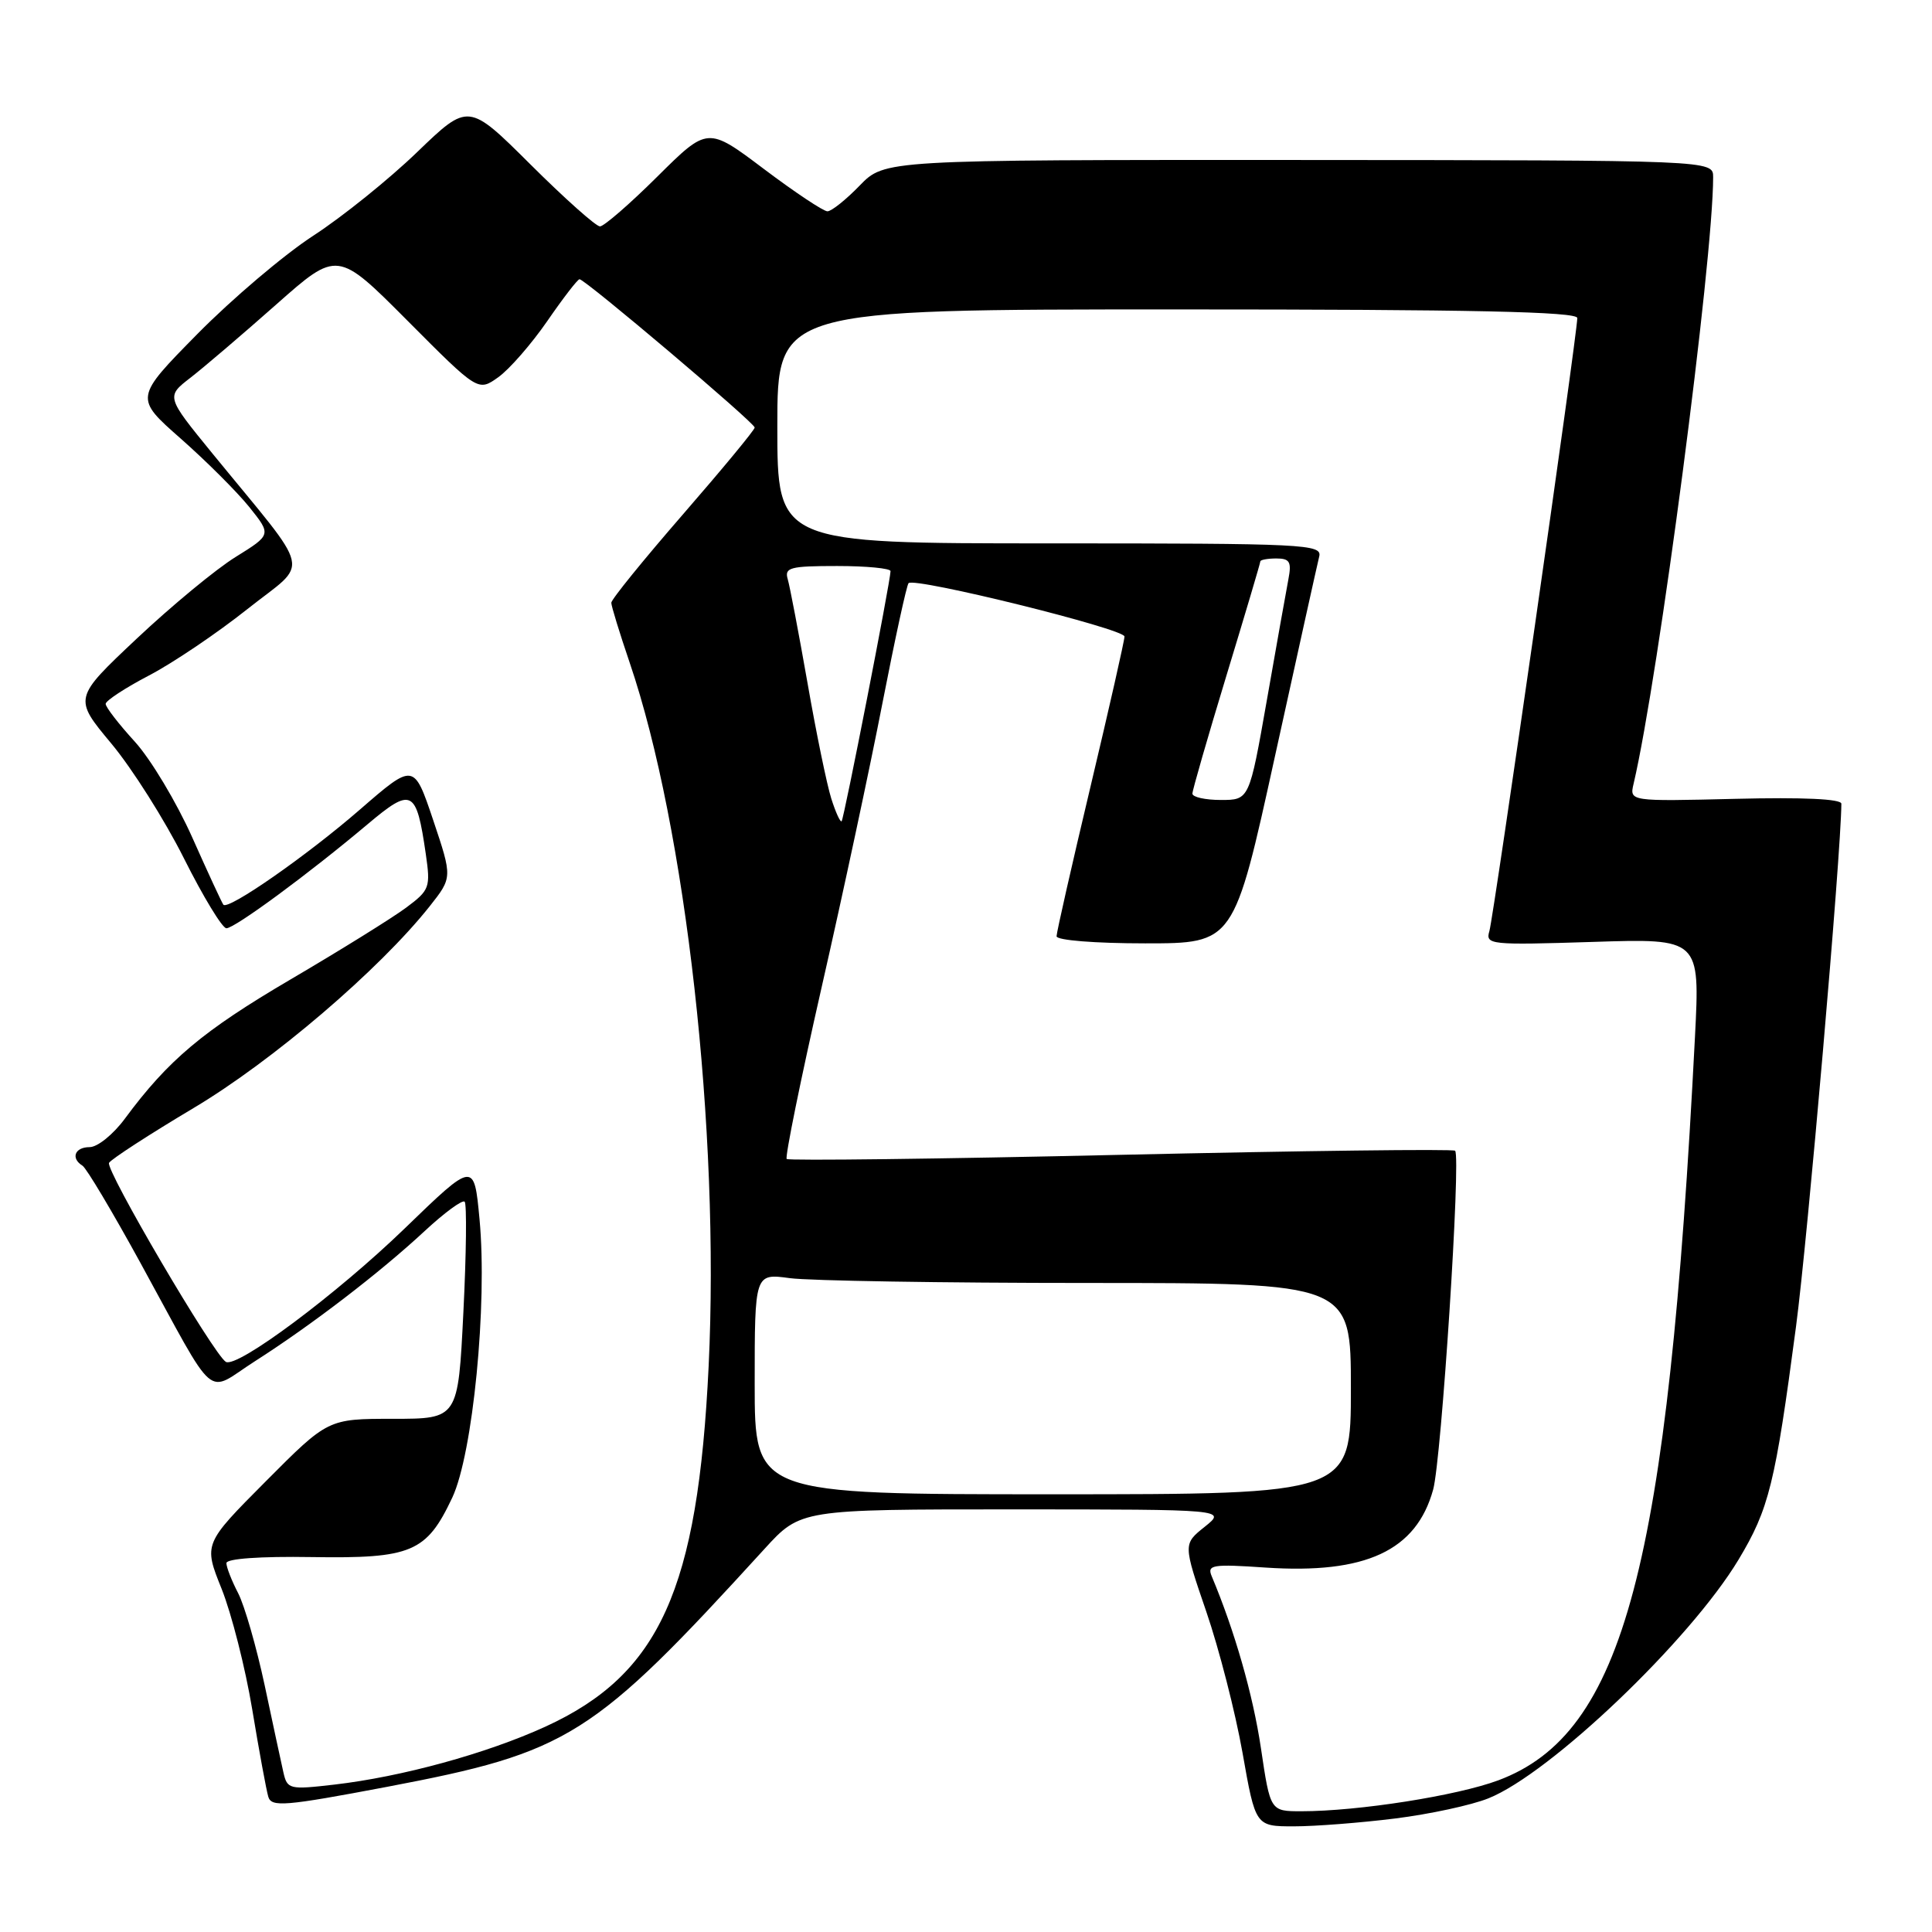 <?xml version="1.0" encoding="UTF-8" standalone="no"?>
<!DOCTYPE svg PUBLIC "-//W3C//DTD SVG 1.1//EN" "http://www.w3.org/Graphics/SVG/1.1/DTD/svg11.dtd" >
<svg xmlns="http://www.w3.org/2000/svg" xmlns:xlink="http://www.w3.org/1999/xlink" version="1.1" viewBox="0 0 256 256">
 <g >
 <path fill="currentColor"
d=" M 184.86 240.96 C 189.43 240.39 194.99 239.19 197.22 238.29 C 205.42 235.01 223.93 217.35 230.36 206.67 C 234.41 199.93 235.22 196.64 237.98 175.79 C 239.52 164.17 243.95 113.14 243.99 106.50 C 244.00 105.86 238.89 105.63 229.96 105.85 C 215.91 106.19 215.91 106.19 216.46 103.85 C 219.76 89.81 227.00 34.58 227.00 23.47 C 227.00 21.23 227.00 21.23 172.11 21.20 C 117.22 21.18 117.22 21.18 113.91 24.59 C 112.09 26.47 110.17 28.00 109.64 28.00 C 109.11 28.00 105.32 25.48 101.22 22.39 C 93.77 16.78 93.77 16.78 87.11 23.39 C 83.45 27.03 80.02 30.00 79.50 30.00 C 78.97 30.00 74.83 26.31 70.30 21.80 C 62.07 13.61 62.07 13.61 55.28 20.15 C 51.55 23.75 45.35 28.74 41.50 31.24 C 37.65 33.74 30.75 39.60 26.16 44.25 C 17.82 52.72 17.82 52.72 23.94 58.11 C 27.31 61.08 31.39 65.15 33.02 67.17 C 35.97 70.85 35.97 70.85 31.24 73.79 C 28.63 75.40 22.73 80.28 18.12 84.62 C 9.74 92.51 9.74 92.51 14.74 98.51 C 17.49 101.80 21.83 108.66 24.38 113.75 C 26.93 118.84 29.46 123.00 30.00 123.00 C 31.11 123.00 40.91 115.78 48.68 109.24 C 54.59 104.26 55.17 104.56 56.42 113.16 C 57.06 117.60 56.94 117.94 53.80 120.28 C 51.98 121.63 45.10 125.91 38.50 129.78 C 26.85 136.62 22.29 140.46 16.53 148.25 C 15.01 150.31 12.92 152.00 11.88 152.00 C 9.91 152.00 9.34 153.47 10.93 154.46 C 11.45 154.78 14.88 160.54 18.57 167.27 C 28.98 186.27 27.09 184.64 33.78 180.37 C 41.27 175.59 50.33 168.64 56.27 163.12 C 58.89 160.69 61.27 158.94 61.57 159.23 C 61.86 159.53 61.79 166.12 61.40 173.88 C 60.70 188.00 60.70 188.00 52.08 188.00 C 43.46 188.00 43.46 188.00 35.21 196.29 C 26.97 204.57 26.97 204.57 29.37 210.54 C 30.68 213.82 32.51 221.00 33.42 226.50 C 34.33 232.00 35.29 237.21 35.55 238.08 C 35.97 239.48 37.74 239.33 51.26 236.77 C 75.42 232.18 78.48 230.25 101.29 205.25 C 106.08 200.00 106.08 200.00 134.29 200.00 C 162.50 200.01 162.50 200.01 159.64 202.30 C 156.77 204.59 156.77 204.59 159.84 213.55 C 161.53 218.47 163.69 226.89 164.64 232.25 C 166.36 242.00 166.36 242.00 171.46 242.00 C 174.26 242.00 180.29 241.53 184.86 240.96 Z  M 167.08 231.64 C 166.03 224.58 163.60 216.09 160.55 208.84 C 159.93 207.35 160.66 207.23 167.68 207.71 C 180.95 208.60 187.67 205.48 189.90 197.38 C 191.00 193.40 193.60 153.27 192.81 152.48 C 192.57 152.23 172.64 152.48 148.52 153.02 C 124.41 153.57 104.48 153.81 104.24 153.57 C 104.00 153.33 106.08 143.09 108.87 130.82 C 111.67 118.54 115.30 101.58 116.94 93.11 C 118.59 84.65 120.14 77.52 120.39 77.27 C 121.21 76.46 149.00 83.33 149.00 84.34 C 149.00 84.88 146.97 93.82 144.50 104.22 C 142.03 114.61 140.00 123.54 140.00 124.06 C 140.00 124.59 145.07 125.00 151.75 125.00 C 163.50 125.00 163.50 125.00 168.93 100.25 C 171.92 86.64 174.56 74.71 174.80 73.75 C 175.21 72.11 173.01 72.00 139.12 72.00 C 103.00 72.00 103.00 72.00 103.00 56.50 C 103.00 41.00 103.00 41.00 156.00 41.00 C 194.98 41.00 209.00 41.30 209.00 42.14 C 209.00 44.24 197.92 121.48 197.35 123.38 C 196.81 125.18 197.44 125.24 211.02 124.81 C 225.26 124.35 225.26 124.35 224.59 137.43 C 220.98 207.75 215.18 229.67 198.54 235.90 C 193.08 237.94 179.99 240.00 172.44 240.00 C 168.32 240.00 168.32 240.00 167.08 231.64 Z  M 37.55 234.84 C 37.26 233.55 36.14 228.37 35.07 223.31 C 33.99 218.26 32.41 212.77 31.56 211.11 C 30.70 209.46 30.00 207.66 30.00 207.12 C 30.00 206.53 34.47 206.21 41.28 206.32 C 54.54 206.53 56.51 205.70 59.93 198.44 C 62.66 192.61 64.60 172.86 63.54 161.55 C 62.82 153.88 62.82 153.88 53.63 162.77 C 44.63 171.48 31.38 181.36 29.92 180.45 C 28.28 179.43 13.91 154.96 14.45 154.08 C 14.77 153.57 19.81 150.30 25.65 146.82 C 36.10 140.60 50.29 128.47 56.94 120.08 C 59.95 116.27 59.95 116.27 57.40 108.67 C 54.84 101.07 54.84 101.07 47.67 107.29 C 40.66 113.38 30.25 120.63 29.60 119.88 C 29.42 119.67 27.57 115.67 25.49 111.00 C 23.41 106.33 19.98 100.60 17.86 98.27 C 15.74 95.95 14.00 93.70 14.00 93.27 C 14.00 92.85 16.59 91.15 19.75 89.50 C 22.91 87.85 28.78 83.89 32.79 80.70 C 41.08 74.12 41.64 76.60 28.10 60.03 C 22.00 52.55 22.00 52.55 25.25 50.04 C 27.04 48.65 32.15 44.29 36.60 40.35 C 44.71 33.17 44.71 33.17 54.03 42.53 C 63.35 51.89 63.35 51.89 66.03 49.98 C 67.50 48.93 70.42 45.58 72.52 42.54 C 74.62 39.49 76.54 37.00 76.79 37.00 C 77.53 37.00 100.00 56.02 100.00 56.65 C 100.00 56.97 95.72 62.14 90.50 68.15 C 85.28 74.16 81.00 79.43 81.00 79.87 C 81.00 80.30 82.10 83.88 83.44 87.82 C 90.88 109.69 95.39 149.90 93.90 181.00 C 92.47 210.68 87.41 221.85 72.27 228.79 C 64.46 232.36 53.22 235.44 44.29 236.47 C 38.34 237.16 38.06 237.09 37.55 234.84 Z  M 100.00 183.36 C 100.00 168.73 100.00 168.73 104.64 169.36 C 107.19 169.71 124.97 170.00 144.14 170.00 C 179.00 170.00 179.00 170.00 179.00 184.00 C 179.00 198.00 179.00 198.00 139.50 198.00 C 100.00 198.00 100.00 198.00 100.00 183.36 Z  M 110.15 105.82 C 109.57 103.99 108.15 97.10 107.00 90.50 C 105.84 83.90 104.66 77.71 104.38 76.75 C 103.92 75.20 104.67 75.00 110.93 75.00 C 114.82 75.00 118.00 75.31 118.00 75.68 C 118.00 76.98 111.83 108.50 111.52 108.82 C 111.34 108.99 110.73 107.64 110.15 105.82 Z  M 158.00 105.16 C 158.00 104.71 160.03 97.68 162.50 89.55 C 164.97 81.43 167.00 74.60 167.00 74.39 C 167.00 74.18 167.96 74.00 169.12 74.00 C 170.90 74.00 171.16 74.45 170.72 76.75 C 170.43 78.26 169.15 85.46 167.87 92.75 C 165.54 106.00 165.54 106.00 161.77 106.00 C 159.70 106.00 158.00 105.62 158.00 105.16 Z "/>
</g>
</svg>